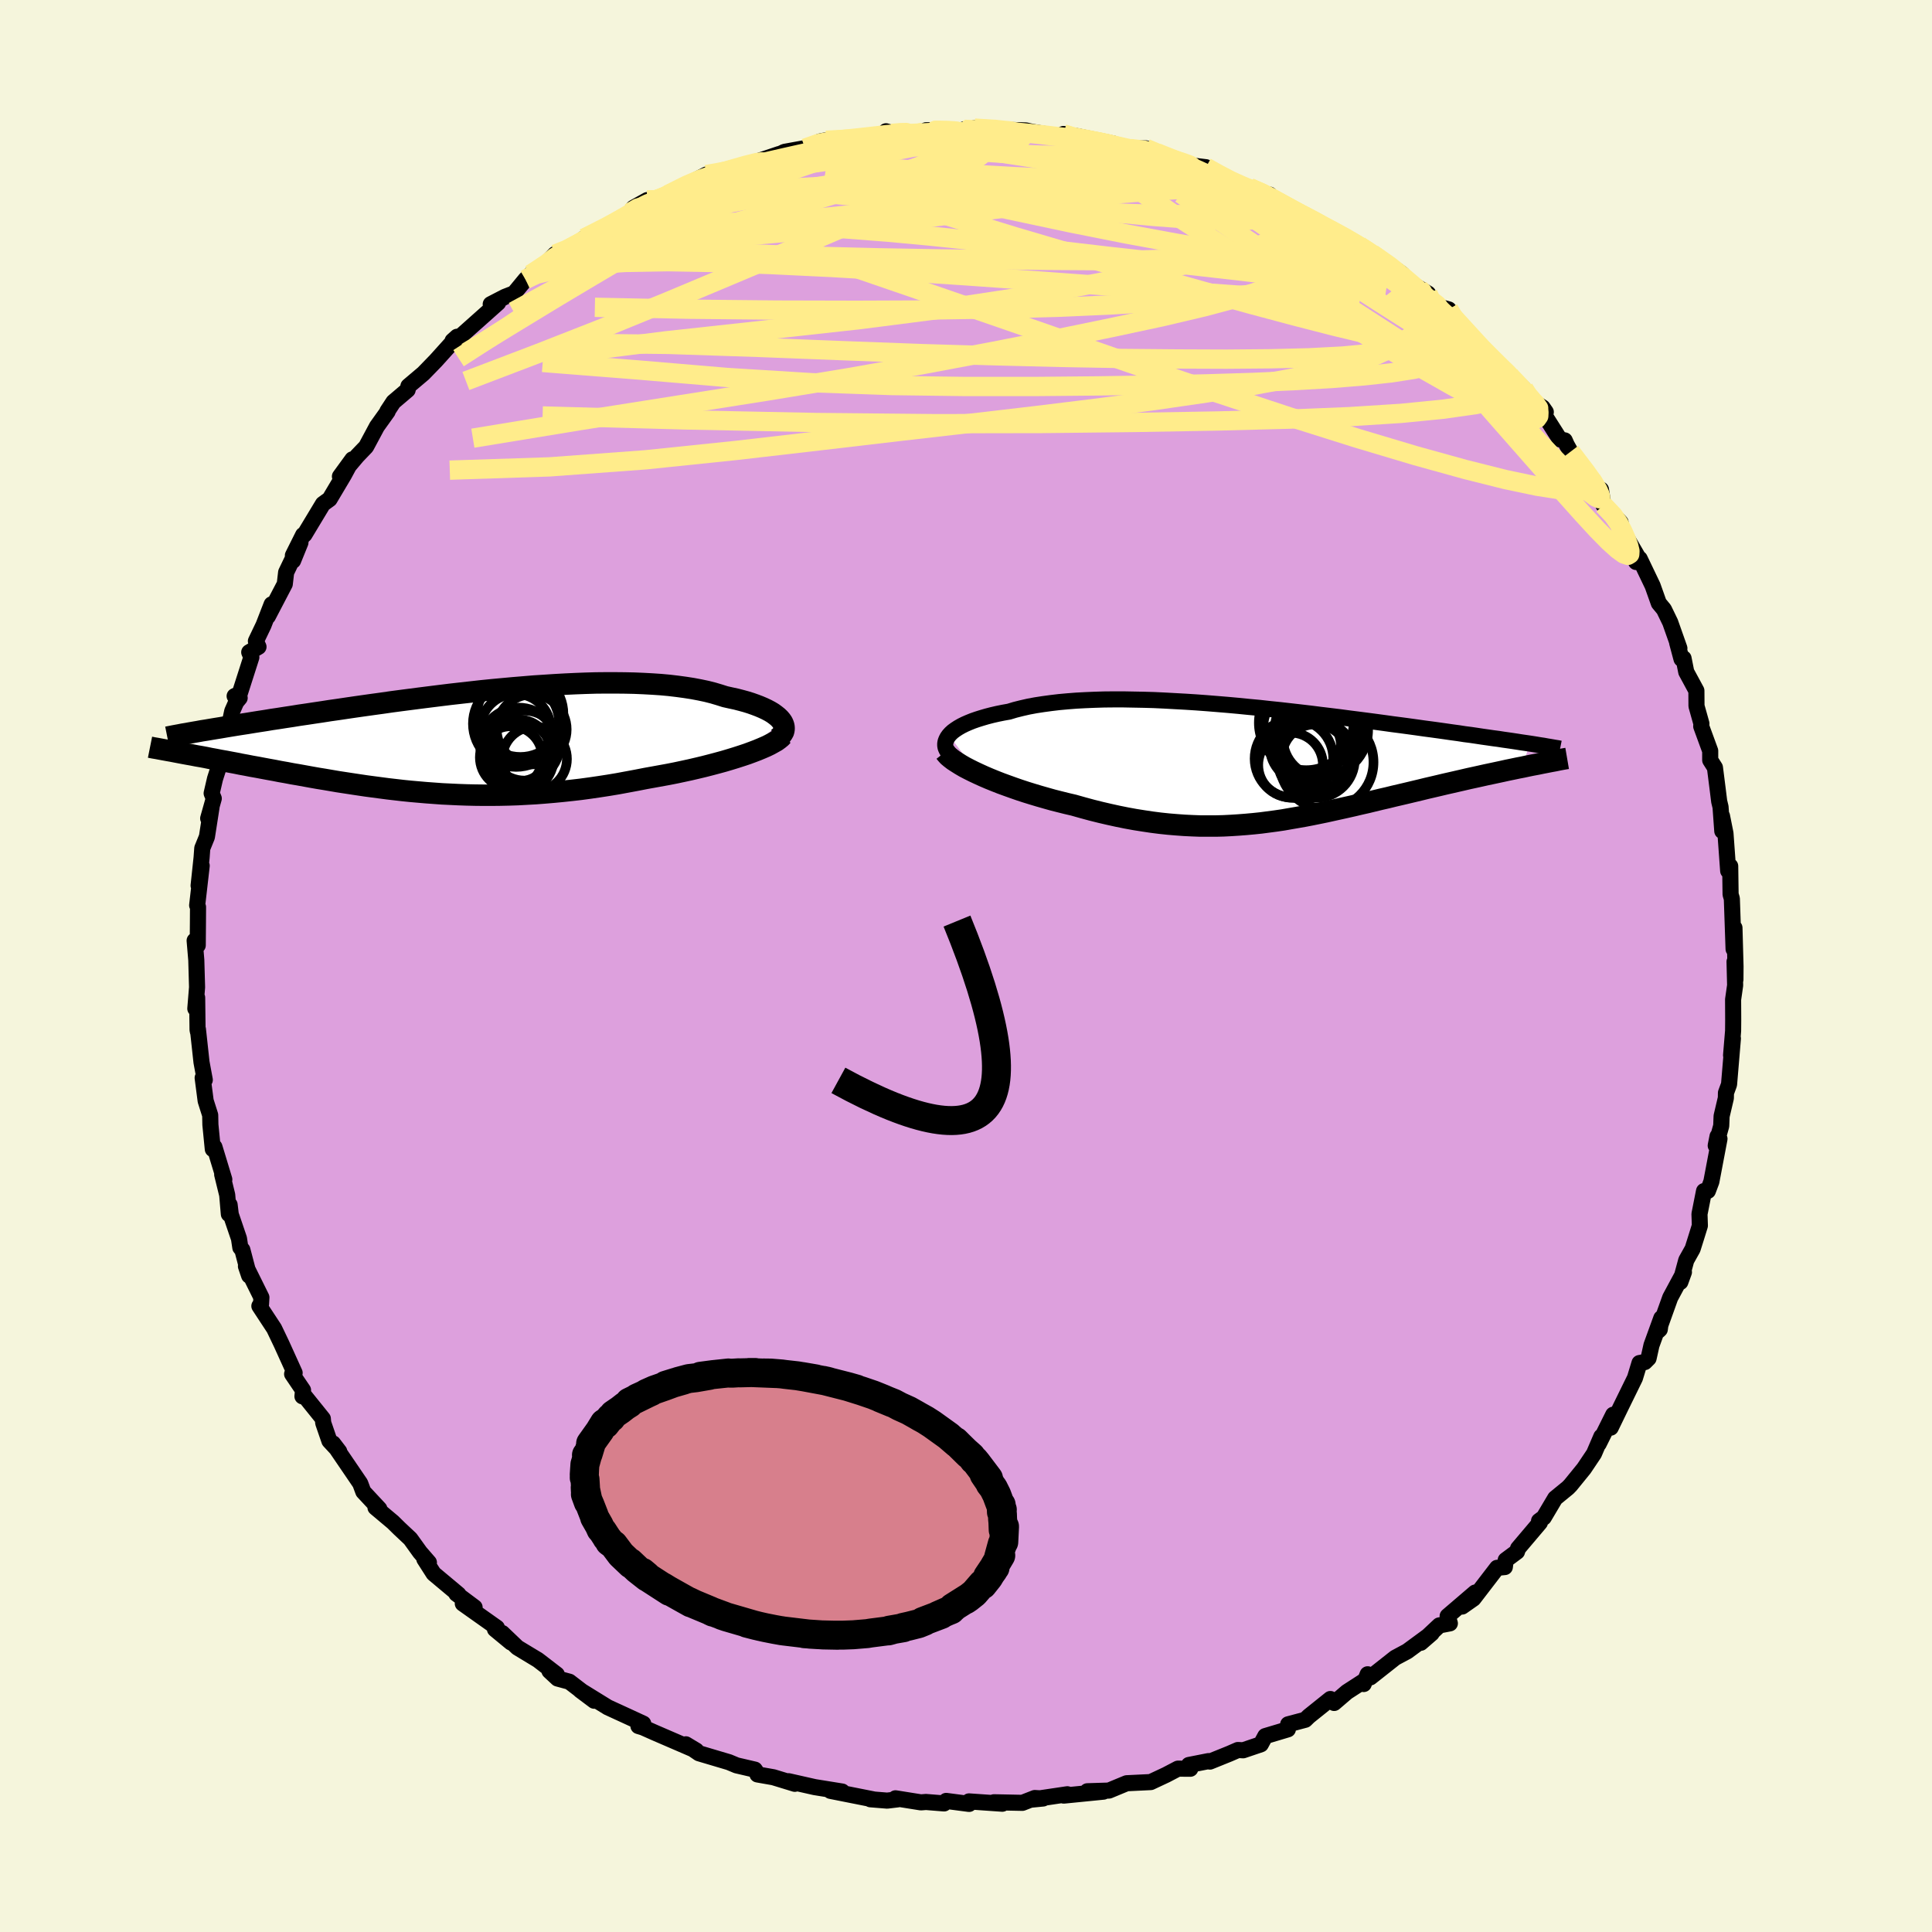<svg xmlns="http://www.w3.org/2000/svg" width="500" height="500" viewBox="-100 -100 200 200"><defs><clipPath id="c"><path d="m32.79-2.09-.17-.2-.2-.19-.24-.19-.26-.19-.3-.18-.34-.18-.36-.17-.4-.17-.42-.16-.45-.16-.48-.15-.51-.14-.54-.14-.56-.12-.58-.13-.6-.19-.64-.19-.67-.17-.71-.15-.74-.14-.77-.12-.81-.11-.84-.1-.87-.08-.89-.06-.92-.05-.95-.04-.96-.02-.99-.01h-1.01l-1.02.01-1.04.03-1.05.04-1.06.05-1.07.06-1.07.07-1.09.07-1.08.09-1.09.09-1.09.1-1.08.1-1.09.11-1.07.12-1.07.12-1.06.12-1.06.13-1.04.13-1.03.13-1.01.13-1 .13-.98.13-.97.14-.95.13-.93.13-.91.13-.89.13-.87.13-.85.12-.83.13-.81.12-.79.12-.76.11-.74.12-.73.11-.7.11-.68.1-.66.11-.65.1-.63.1-.61.1-.59.09-.57.09-.55.09-.54.09-.52.09-.5.08-.48.08-.47.08-.45.07-1.45 2.43.45.08.46.09.47.08.48.09.48.1.5.09.51.1.52.09.52.1.54.1.54.11.55.1.56.11.57.1.58.11.59.11.61.11.61.12.63.11.63.12.65.11.66.12.66.12.68.12.68.11.7.12.7.12.72.11.72.11.73.11.74.11.75.1.76.1.76.1.78.09.78.09.79.08.8.07.81.07.82.06.82.06.84.04.84.04.85.03.86.02.87.01h.88l.88-.01.9-.02.9-.03.91-.05.92-.05.92-.07.94-.08.94-.09.94-.1.95-.11.96-.13.96-.14.97-.15.96-.16.97-.18.97-.18.97-.19.78-.14.77-.14.77-.14.76-.15.75-.16.74-.16.73-.17.71-.17.7-.18.68-.18.66-.18.64-.19.62-.19.59-.19.57-.19"/></clipPath><clipPath id="b"><path d="m-31.89-2.9.19-.21.22-.2.26-.19.29-.19.33-.19.36-.18.39-.17.42-.17.46-.16.48-.15.51-.15.54-.14.56-.13.59-.12.62-.11.63-.19.68-.17.7-.16.75-.14.78-.12.81-.11.84-.1.88-.08.9-.07.93-.05.96-.04.97-.03 1-.01h1.02l1.04.02 1.05.02 1.06.03 1.07.05 1.09.06 1.09.06 1.1.07 1.09.08 1.11.09 1.09.09 1.1.1 1.1.11 1.08.1 1.08.12 1.07.11 1.06.12 1.05.12 1.03.12 1.02.13 1.01.12.98.12.97.13.95.12.93.12.91.12.89.12.86.12.85.11.82.11.8.11.77.11.76.1.73.1.71.1.69.1.67.09.64.1.63.08.61.09.59.09.57.08.55.08.54.07.51.08.5.07.48.07.46.07.44.07.42.06.41.06-.7 2.44-.52.1-.52.11-.54.11-.54.12-.56.12-.56.12-.57.12-.58.13-.59.13-.6.13-.6.14-.61.14-.61.14-.62.14-.63.15-.64.15-.65.15-.65.16-.67.16-.67.16-.68.16-.69.16-.69.17-.7.16-.7.17-.7.17-.71.16-.72.17-.71.16-.72.16-.73.16-.72.16-.73.15-.74.15-.73.14-.74.13-.75.13-.74.13-.75.11-.76.1-.76.1-.76.08-.77.07-.77.06-.78.05-.79.04-.79.02h-1.61l-.81-.03-.83-.04-.83-.06-.84-.07-.85-.09-.86-.11-.87-.13-.88-.14-.88-.16-.89-.18-.91-.2-.9-.21-.92-.23-.92-.25-.92-.26-.73-.17-.72-.18-.71-.18-.71-.2-.7-.2-.7-.21-.68-.21-.67-.22-.66-.23-.64-.23-.63-.23-.61-.24-.59-.24-.56-.24-.55-.25"/></clipPath><filter id="a"><feTurbulence baseFrequency=".05" numOctaves="3" result="noise" type="noise"/><feDisplacementMap in="SourceGraphic" in2="noise" scale="2"/></filter></defs><rect width="100%" height="100%" x="-100" y="-100" fill="beige"/><path fill="plum" stroke="#000" stroke-linejoin="round" stroke-width="1.667" d="m79.65 1.41-.09-1.86.06 2.45-.21 1.47.01 2.1-.01 1.15-.21 2.52.19-1.74-.4 4.76-.32.87-.01.54-.44 1.87-.04 1.01-.57 2.04.19-.96.2.26-.84 4.43-.36.96-.4.02-.47 2.38.04 1.2-.36 1.16-.39 1.24-.66 1.18-.61 2.25.37-1.02-1.42 2.64-1.23 3.43.15-.14.16-1.17-1.02 2.81-.3 1.35-.39.39-.55.1-.47 1.55-1.49 3.04-1.02 2.1.26-1.34-1.5 3.01.27-.75-.76 1.77-1.04 1.55-1.39 1.71-.26.27-1.33 1.09-1.18 1.99-.49.36.09.17-2.26 2.67-.11.34-1.17.87-.09.72-.8.08-2.45 3.19-1.17.82 1.35-1.45-2.85 2.44.23.75-1.09.21-1.92 1.8 1.13-.98-2.53 1.86-1.25.67-2.57 2.03-.28-.32-.41 1.01.08-.35-1.81 1.17-1.33 1.14-.39-.41-2.23 1.79-.37.36-1.77.47-.03.52-2.34.7-.46.85-1.83.62-.54-.03-.87.38-2.03.82-.15-.05-2.03.4.15.39-1.28-.01-1.22.64-1.6.75-2.48.12-.08.03-1.76.73-2.24.07 1.67.04-4.11.41.37-.14-3.83.57 1.32-.13-.86-.05-1.28.5-2.95-.06.87.15-3.45-.24.01.26-2.37-.31-.22.26-1.87-.15-.53.04-2.63-.42.22.11-1.08.13-1.74-.14.3.01-4.43-.88 1.21.07-2.85-.46-2.7-.61.65.27-.88-.27-1.34-.41-1.65-.29-.04-.16-.23-.34-1.89-.44-.79-.33-3.1-.92-1.36-.93 1.08.65-4.33-1.87-1.19-.53-.47-.14.38-.02.12-.23-1.58-.73-2.09-.96-2.85-1.76 1.44 1.08-2.57-1.97-1.22-.33-.84-.78.76.36-1.95-1.5-2.12-1.28-1.58-1.51.91.98-1.66-1.37.2-.16-3.53-2.5 1.22.39-1.89-1.41.22.07-2.57-2.15-.96-1.5.47.35-.92-1.06-1-1.39-1.15-1.08-.66-.65-1.8-1.51.4.14-1.66-1.78-.32-.86-2.24-3.29-.57-.85.64.84-1.02-1.1-.64-1.86-.04-.44-2.02-2.51-.09.2.06-.64-1.13-1.67.26-.12-1.36-3-.76-1.59-1.53-2.33.17-.19.04-.7-1.6-3.23.33.97-.7-2.67-.21-.23-.14-.93-.85-2.5-.12-1-.08.96-.17-1.98-.52-2.12.22.52-1.02-3.36-.17.22-.25-2.53-.02-.99-.47-1.48-.31-2.38.22.21-.34-1.83-.37-3.4v.24l-.04-.2-.04-3.32-.19 1.13.18-2.21-.08-2.82-.17-2.01.32.49.02-2.38.01-1.58-.09-.18.47-4.1-.32 2.06.31-2.91.07-.96.48-1.18.48-3.08-.35 1.17.58-2.06-.22-.54.35-1.51.3-.93.57-1.84.91-4.22.42-.95.35-.42-.52-.19.52-.24 1.21-3.78-.22-.52.96-.56-.27-.59.79-1.65.84-2.16-.39 1.25 1.75-3.35.14-1.21 1.48-3.08-.76 1.87-.02-.54 1.06-2.12.14-.04 1.91-3.17.69-.5 1.48-2.49.88-1.63-1.29 1.77 1.78-2.11.93-.97 1.12-2.09 1.11-1.55-.03-.03.63-.96 1.47-1.25.08-.39 1.55-1.31 1.29-1.33 1.82-2.02-.09-.03.47-.42.35.47.22-.71 3.68-3.28-.77.15 1.47-.76.95-.37 1.18-1.43.53-.53 1.31-.82 1.22-1.27.73-.11 2.78-1.47-.49-.07.34-.2 2.55-1.26 1.4-.64.41-.54.4-.51 1.43-.8 1.15.07.47-.14.51-.5 2.36-1.22 1.63-.85 1.47-.28.29-.01.17-.07 2.83-.83 2.76-.93-.55.31 1.11-.54 2.26-.41-.14.03 1.55-.69.64-.13 3.18-.3.11.17.96-.17 1.6-.12.35-.51.83.25 4.91-.33-1.59-.03.76.04 3.07-.03.11-.1 1.5.12-.43-.25 2.55.16 2.76.08.62.14 2.1.35 1.27.17-.09-.29 1.02.48.31-.27 3.82.78.57.44 1.02.03.18.05 1.62-.02 1.14.46 2.77 1 .19.2.3.07 1.81.22 1.33.7 1.58 1.04.78.28.83.1 1.89.87.18-.15-.31.27 3.11 1.56.87.3 1.32.82-.5-.23 2.25 1.09 2.68 1.47-1.1-.5 2.15 1.21.16.13 2.29 1.53.78.55.78.88 1.92 1.16v.45l1.34.97.8.22 1.01 1.56-.48-.72 2.54 2.74.95 1.08.27.27 2.6 2.5-.64-.69 1.53 1.48.1.77 1.84 1.16.33.47-.34.01 1.79 2.82.51.11.21.47.39.7 2.15 2.81 1.03 1.42-.03-.31.25 1.6 1.52 1.52.26.28.09.66 1.75 3-.23.44.37-.34 1.34 2.8.64 1.8.53.64.65 1.34.95 2.69-.23-.57.45 1.68.21-.07.28 1.41 1.05 1.94.01 1.59.51 1.82-.02.28.93 2.54v.96l.49.77.27 2.13.17 1.37.14.58.18 2.49-.03-1.56.36 1.8.28 3.88.19-.11.02-.38.04 2.93.13.44.18 5.22.09-2.2.11 3.99-.01 1.37-.09-1.86" filter="url(#a)"/><path fill="#fff" d="m-31.89-2.9.19-.21.22-.2.26-.19.29-.19.33-.19.36-.18.39-.17.42-.17.46-.16.48-.15.51-.15.54-.14.56-.13.59-.12.62-.11.63-.19.68-.17.7-.16.75-.14.78-.12.81-.11.84-.1.88-.08.9-.07.93-.05.96-.04.97-.03 1-.01h1.02l1.04.02 1.05.02 1.06.03 1.07.05 1.09.06 1.09.06 1.1.07 1.09.08 1.11.09 1.09.09 1.1.1 1.1.11 1.08.1 1.08.12 1.07.11 1.06.12 1.05.12 1.03.12 1.02.13 1.01.12.98.12.97.13.95.12.93.12.91.12.89.12.86.12.85.11.82.11.8.11.77.11.76.1.73.1.71.1.69.1.67.09.64.1.63.08.61.09.59.09.57.08.55.08.54.07.51.08.5.07.48.07.46.07.44.07.42.06.41.06-.7 2.44-.52.1-.52.11-.54.11-.54.12-.56.12-.56.12-.57.12-.58.13-.59.13-.6.13-.6.14-.61.14-.61.14-.62.14-.63.15-.64.15-.65.15-.65.16-.67.16-.67.16-.68.16-.69.16-.69.17-.7.16-.7.17-.7.17-.71.16-.72.17-.71.16-.72.16-.73.16-.72.16-.73.15-.74.15-.73.14-.74.13-.75.13-.74.13-.75.11-.76.1-.76.1-.76.08-.77.07-.77.06-.78.05-.79.04-.79.02h-1.61l-.81-.03-.83-.04-.83-.06-.84-.07-.85-.09-.86-.11-.87-.13-.88-.14-.88-.16-.89-.18-.91-.2-.9-.21-.92-.23-.92-.25-.92-.26-.73-.17-.72-.18-.71-.18-.71-.2-.7-.2-.7-.21-.68-.21-.67-.22-.66-.23-.64-.23-.63-.23-.61-.24-.59-.24-.56-.24-.55-.25" filter="url(#a)" transform="translate(30.12 -20.97)"/><path fill="#fff" d="m32.79-2.09-.17-.2-.2-.19-.24-.19-.26-.19-.3-.18-.34-.18-.36-.17-.4-.17-.42-.16-.45-.16-.48-.15-.51-.14-.54-.14-.56-.12-.58-.13-.6-.19-.64-.19-.67-.17-.71-.15-.74-.14-.77-.12-.81-.11-.84-.1-.87-.08-.89-.06-.92-.05-.95-.04-.96-.02-.99-.01h-1.01l-1.02.01-1.04.03-1.05.04-1.06.05-1.07.06-1.07.07-1.09.07-1.08.09-1.09.09-1.09.1-1.08.1-1.09.11-1.07.12-1.07.12-1.06.12-1.06.13-1.04.13-1.03.13-1.01.13-1 .13-.98.13-.97.14-.95.13-.93.13-.91.13-.89.13-.87.13-.85.12-.83.13-.81.12-.79.12-.76.11-.74.12-.73.11-.7.11-.68.1-.66.11-.65.1-.63.1-.61.1-.59.09-.57.09-.55.09-.54.09-.52.09-.5.08-.48.08-.47.08-.45.07-1.45 2.43.45.08.46.09.47.08.48.09.48.1.5.09.51.1.52.09.52.1.54.1.54.11.55.1.56.11.57.1.58.11.59.11.61.11.61.12.63.11.63.12.65.11.66.12.66.12.68.12.68.11.7.12.7.12.72.11.72.11.73.11.74.11.75.1.76.1.76.1.78.09.78.09.79.08.8.07.81.07.82.06.82.06.84.04.84.04.85.03.86.02.87.01h.88l.88-.01.9-.02.9-.03.91-.05.92-.05.92-.07.94-.08.94-.09.94-.1.95-.11.96-.13.96-.14.97-.15.96-.16.97-.18.97-.18.97-.19.78-.14.77-.14.77-.14.76-.15.75-.16.74-.16.73-.17.71-.17.7-.18.68-.18.66-.18.64-.19.62-.19.59-.19.57-.19" filter="url(#a)" transform="translate(-51.92 -23.32)"/><g fill="none" stroke="#000" transform="translate(30.12 -20.97)"><path stroke-linejoin="round" stroke-width="1.667" d="m-31.65-.79-.21-.21-.16-.21-.12-.21-.09-.21-.04-.21v-.22l.04-.21.08-.21.11-.21.15-.21.19-.21.22-.2.26-.19.29-.19.33-.19.36-.18.39-.17.42-.17.46-.16.48-.15.51-.15.54-.14.56-.13.59-.12.62-.11.63-.19.68-.17.7-.16.75-.14.78-.12.81-.11.84-.1.88-.08.9-.07.93-.05.96-.04.97-.03 1-.01h1.02l1.04.02 1.05.02 1.06.03 1.07.05 1.09.06 1.09.06 1.1.07 1.09.08 1.11.09 1.09.09 1.1.1 1.1.11 1.08.1 1.08.12 1.07.11 1.06.12 1.05.12 1.03.12 1.02.13 1.01.12.98.12.97.13.95.12.93.12.91.12.89.12.86.12.85.11.82.11.8.11.77.11.76.1.73.1.71.1.69.1.67.09.64.1.63.08.61.09.59.09.57.08.55.08.54.07.51.08.5.07.48.07.46.07.44.07.42.06.41.06.39.06.37.06.36.06.34.05.32.06.31.05.29.05.28.05.26.04.25.05" filter="url(#a)"/><path stroke-linejoin="round" stroke-width="2.222" d="m-32.3-1.17.15.19.19.21.25.21.3.23.34.22.38.24.41.24.46.24.48.24.51.24.55.25.56.24.59.24.61.24.63.23.64.23.66.23.67.22.68.21.7.21.7.2.71.2.71.18.72.18.73.17.92.26.92.25.92.23.9.21.91.2.89.18.88.16.88.14.87.13.86.11.85.09.84.07.83.06.83.04.81.03h1.61l.79-.02.79-.04.78-.05.77-.06.77-.07.76-.08.76-.1.76-.1.75-.11.74-.13.75-.13.74-.13.73-.14.74-.15.73-.15.72-.16.73-.16.72-.16.71-.16.72-.17.71-.16.7-.17.7-.17.7-.16.69-.17.69-.16.68-.16.67-.16.67-.16.65-.16.65-.15.64-.15.63-.15.62-.14.61-.14.61-.14.6-.14.6-.13.59-.13.58-.13.57-.12.56-.12.56-.12.54-.12.54-.11.52-.11.52-.1.51-.11.49-.1.49-.09.48-.1.46-.09.46-.09.44-.08.43-.09.43-.08.41-.07" filter="url(#a)"/><circle cx="5.016" cy="-1.751" r="3.686" clip-path="url(#b)" filter="url(#a)"/><circle cx="6.676" cy="-3.481" r="4.828" clip-path="url(#b)" filter="url(#a)"/><circle cx="6.731" cy="-2.611" r="4.048" clip-path="url(#b)" filter="url(#a)"/><circle cx="6.126" cy="-.441" r="4" clip-path="url(#b)" filter="url(#a)"/><circle cx="3.481" cy=".159" r="3.35" clip-path="url(#b)" filter="url(#a)"/><circle cx="7.201" cy="-.131" r="4.862" clip-path="url(#b)" filter="url(#a)"/><circle cx="5.381" cy="-3.651" r="4.732" clip-path="url(#b)" filter="url(#a)"/><circle cx="6.036" cy="-.606" r="3.448" clip-path="url(#b)" filter="url(#a)"/><circle cx="3.831" cy="-.496" r="4.07" clip-path="url(#b)" filter="url(#a)"/><circle cx="5.101" cy="-4.201" r="4.902" clip-path="url(#b)" filter="url(#a)"/></g><g fill="none" stroke="#000" transform="translate(-51.92 -23.32)"><path stroke-linejoin="round" stroke-width="2.222" d="m32.42-.23.21-.16.17-.18.13-.18.1-.18.05-.19.01-.19-.02-.2-.06-.19-.09-.2-.13-.19-.17-.2-.2-.19-.24-.19-.26-.19-.3-.18-.34-.18-.36-.17-.4-.17-.42-.16-.45-.16-.48-.15-.51-.14-.54-.14-.56-.12-.58-.13-.6-.19-.64-.19-.67-.17-.71-.15-.74-.14-.77-.12-.81-.11-.84-.1-.87-.08-.89-.06-.92-.05-.95-.04-.96-.02-.99-.01h-1.01l-1.02.01-1.04.03-1.05.04-1.06.05-1.07.06-1.07.07-1.09.07-1.08.09-1.09.09-1.09.1-1.08.1-1.09.11-1.07.12-1.07.12-1.06.12-1.06.13-1.04.13-1.03.13-1.01.13-1 .13-.98.13-.97.14-.95.13-.93.13-.91.13-.89.13-.87.13-.85.12-.83.13-.81.12-.79.12-.76.11-.74.12-.73.11-.7.11-.68.1-.66.11-.65.1-.63.1-.61.1-.59.09-.57.09-.55.09-.54.09-.52.09-.5.08-.48.08-.47.08-.45.07-.43.08-.41.07-.4.07-.38.07-.37.06-.35.07-.33.06-.32.06-.3.06-.3.06" filter="url(#a)"/><path stroke-linejoin="round" stroke-width="2.222" d="m32.93-.53-.16.18-.22.18-.26.19-.32.18-.36.2-.39.19-.44.19-.48.2-.5.19-.54.2-.57.19-.59.19-.62.19-.64.19-.66.18-.68.18-.7.18-.71.17-.73.17-.74.16-.75.16-.76.15-.77.14-.77.14-.78.14-.97.19-.97.18-.97.18-.96.16-.97.15-.96.14-.96.13-.95.11-.94.1-.94.09-.94.08-.92.07-.92.05-.91.05-.9.03-.9.02-.88.01h-.88l-.87-.01-.86-.02-.85-.03-.84-.04-.84-.04-.82-.06-.82-.06-.81-.07-.8-.07-.79-.08-.78-.09-.78-.09-.76-.1-.76-.1-.75-.1-.74-.11-.73-.11-.72-.11-.72-.11-.7-.12-.7-.12-.68-.11-.68-.12-.66-.12-.66-.12-.65-.11-.63-.12-.63-.11-.61-.12-.61-.11-.59-.11-.58-.11-.57-.1-.56-.11-.55-.1-.54-.11-.54-.1-.52-.1-.52-.09-.51-.1-.5-.09-.48-.1-.48-.09-.47-.08-.46-.09-.45-.08-.44-.08-.42-.08-.42-.08-.41-.08-.4-.07-.38-.07-.38-.07-.37-.07-.36-.06-.35-.07" filter="url(#a)"/><circle cx="7.259" cy="1.889" r="3.348" clip-path="url(#c)" filter="url(#a)"/><circle cx="4.829" cy="1.724" r="3.232" clip-path="url(#c)" filter="url(#a)"/><circle cx="6.219" cy=".504" r="3.624" clip-path="url(#c)" filter="url(#a)"/><circle cx="6.959" cy="-1.171" r="3.62" clip-path="url(#c)" filter="url(#a)"/><circle cx="5.549" cy="1.739" r="3.694" clip-path="url(#c)" filter="url(#a)"/><circle cx="5.619" cy=".549" r="3.974" clip-path="url(#c)" filter="url(#a)"/><circle cx="5.294" cy="-1.211" r="3.64" clip-path="url(#c)" filter="url(#a)"/><circle cx="5.784" cy="-2.771" r="4.456" clip-path="url(#c)" filter="url(#a)"/><circle cx="5.349" cy="-1.761" r="4.468" clip-path="url(#c)" filter="url(#a)"/><circle cx="5.654" cy="1.014" r="3.19" clip-path="url(#c)" filter="url(#a)"/></g><g fill="none" stroke="#FFEC8B" stroke-linejoin="round" stroke-width="2"><path d="M65.98-47.72 67-46.64l.58.83.44.87.35.8.24.67.12.51-.02.33-.2.12-.41-.14-.65-.47-.92-.83-1.21-1.23-1.5-1.63-1.81-2.02-2.13-2.41-2.47-2.81-2.85-3.24-3.23-3.72-3.56-4.22-3.71-4.63" filter="url(#a)"/><path d="m47.83-69.16.95.74.41.63.02.65-.28.72-.57.76-.93.72-1.35.63-1.85.51-2.36.39-2.9.27-3.44.18-3.99.1-4.55.04-5.14-.02-5.71-.05L9.86-63l-6.87-.17-7.44-.22-8.07-.3-8.75-.34-9.57-.32-10.51-.12m-3.72-7.13 1.32-.88 1.49-.86 1.65-.81 1.75-.77 1.83-.75 1.94-.76 2.03-.78 2.09-.79 2.12-.76 2.12-.73 2.11-.7 2.08-.68 2.05-.67 1.99-.67 1.92-.65 1.82-.63 1.71-.56 1.55-.5 1.39-.43 1.19-.38.94-.33.52-.26-.23-.19" filter="url(#a)"/><path d="m-34.82-77.98.85-.49 1.4-.36 1.71-.26 2.02-.27 2.36-.32 2.65-.33 2.86-.3 3.02-.23 3.13-.18 3.25-.13 3.35-.09 3.4-.08 3.4-.05 3.36-.03 3.3-.02h3.24l3.18.01 3.11-.01 3.03.01 2.95.04 2.84.1 2.59.12m-37.37-4.76 1.11-.16 1.3-.17 1.5-.15 1.67-.1 1.69-.08 1.6-.05 1.47-.04 1.34-.02 1.22-.02 1.06-.02.87-.01.62-.02h.3-.07l-.49.01-.89.01-1.31-.01-1.93-.01m10.22.32.97.29 1.29.25 1.32.26 1.08.24.78.18.54.16.34.15.15.17-.11.16-.44.15-.8.11-1.21.07-1.64.04h-2.12l-2.61-.05-3.11-.13-3.6-.23-4.16-.33-4.9-.43m48.99 10.5h-.25l.33.46.27.62-.01.67-.4.65-.83.61-1.31.53-1.81.47-2.31.41-2.84.38-3.34.35-3.87.34-4.41.33-4.97.31-5.59.25-6.25.17-6.93.11-7.63.03-8.3-.02-9.01-.09-9.81-.2" filter="url(#a)"/><path d="m57.85-58.98 1.11.78.32.45-.07.33-.36.15-.7-.11-1.07-.4-1.49-.69-1.95-1.02-2.51-1.42-3.15-1.91-3.86-2.44-4.55-2.94-5.19-3.43-5.78-3.89-6.36-4.43m-61.76 4.61 1.07-.51 1.69-.75 1.76-.74 1.75-.7 1.82-.64 1.93-.61 2.05-.61 2.19-.62 2.31-.65 2.36-.68 2.33-.66 2.22-.63 2.07-.58 1.9-.53 1.76-.48 1.61-.43 1.4-.38 1.1-.31.85-.26.91-.21M50.5-67.13l1.82 1.99 1.12 1.23.78.85.5.6.24.39-.04.17-.33-.02-.62-.24-.94-.45-1.28-.68-1.65-.92-2.03-1.21-2.47-1.51-2.91-1.85-3.37-2.18-3.85-2.53-4.35-2.96-5.01-3.49" filter="url(#a)"/><path d="m28.53-80.67 1.09.36 1.23.6 1.3.77 1.49.96 1.68 1.1 1.79 1.18 1.82 1.21 1.83 1.22 1.81 1.21 1.74 1.19 1.62 1.13 1.48 1.05 1.31.94 1.09.8.83.59.48.3.09-.07-.26-.36m-96.55-4.58 1.15-.54 2.22-.54 3.08-.43 3.82-.25 4.47-.08 5.06.09 5.66.21 6.23.3 6.73.39 7.15.47 7.5.53 7.82.57 8.12.56 8.44.6 8.87.68M-2.54-86.49l-.64-.01h.49l.77.01.63.03.37.05.14.12-.1.17-.43.26-.93.33-1.59.42-2.33.48-3.08.54-3.72.57-4.29.62-5.03.75m84.86 28.91 1.57 2.06.83 1.17.44.73.22.51.06.31-.14.09-.36-.16-.61-.45-.89-.79-1.2-1.16-1.54-1.57-1.94-2.05-2.39-2.59-2.92-3.22-3.5-3.9-4.07-4.59m-88.68-4.84 1.18-.47 1.29-.67 1.21-.67 1.27-.69 1.34-.72 1.33-.72 1.26-.67 1.16-.61 1.05-.53.94-.46.84-.41.73-.35.57-.29.37-.17.09-.03-.19.12-.47.26-.74.35-1.03.45-1.38.63-1.69.85" filter="url(#a)"/><path d="m-30.86-79.86 1.96-.98 1.45-.62 1.06-.36.86-.22.79-.16.69-.1.51-.01.25.12-.05.26-.35.42-.65.59-.95.77-1.28.97L-28.2-78l-2.01 1.39-2.4 1.55-2.79 1.7-3.18 1.88-3.66 2.18-4.31 2.62-5.15 3.14" filter="url(#a)"/><path d="m-25.11-82.22.9-.27 1.4-.4 1.08-.27.58-.08.13.12-.26.31-.65.51-1.05.74-1.49.98-1.99 1.27-2.6 1.56-3.3 1.91-4.08 2.31-4.88 2.76-5.53 3.01m86.6-7.31 1.52.88 1.13.73.97.7.79.63.56.53.3.38.01.21-.31.04-.64-.14-.97-.31-1.31-.47-1.68-.65-2.1-.88-2.58-1.16-3.12-1.47-3.62-1.78-4.08-2.07-4.48-2.39" filter="url(#a)"/><path d="m29.36-80.57 1.12.52.41.34.2.39.02.42-.33.37-.78.29-1.26.21-1.77.16-2.31.08h-2.91l-3.59-.07-4.3-.14-5.06-.21-5.8-.31-6.54-.46-7.3-.64-8.22-.77m-20.46 5.05 1.14-.44 1.91-.54 2.11-.43 2.27-.26 2.5-.1 2.8.02 3.12.13 3.45.18 3.77.22 4.04.26 4.27.33 4.43.41 4.57.48 4.68.53 4.76.56 4.79.56 4.79.53 4.74.53 4.73.54 4.73.59 4.74.68 4.65.73" filter="url(#a)"/><path d="m-45.6-71.07 1.02-.61 1.82-.74 2.41-.74 2.88-.7 3.25-.63 3.6-.59 3.93-.57 4.24-.56 4.5-.57 4.69-.54 4.85-.51 4.99-.48 5.1-.46 5.23-.46 5.38-.45 5.51-.42 5.45-.37m-3.48-3.71 1.9.75 1.28.55 1.34.6 1.53.73 1.7.87 1.75.94 1.77.96 1.73.97 1.7.98 1.68.98 1.64.98 1.6.96 1.52.91 1.41.82 1.26.71 1.1.57.92.45.74.34.53.23.3.11.06-.04-.29-.27m-79.93-9.21.91-.04.85-.3 1-.48 1.09-.53.98-.43.76-.29.5-.11.24.04-.05.18-.41.35-.85.53-1.36.75-1.9.98-2.49 1.25-3.12 1.56-3.77 1.93M-.19-86.61l1.11.04 1.33.04 1.74.11 1.9.16 1.82.19 1.62.19 1.38.17 1.16.15.98.13.84.13.65.12.36.06-.06-.01-.51-.1-.85-.16-1.07-.17-1.3-.16" filter="url(#a)"/><path d="m10.09-86.13 1.11.36 1.7.45 2.04.59 2.08.66 2.07.7 2.09.74 2.17.78 2.2.83 2.15.83 2.02.78 1.84.72 1.65.64 1.46.58 1.23.5.83.34.12-.02m27.88 26.22.36.78-.5.34-1.13.14-1.79-.1-2.51-.39-3.33-.7-4.18-1.05-5.09-1.41-6.03-1.8-6.98-2.2-7.96-2.63-9-3.09-10.17-3.55-11.46-3.96-12.75-4.38m-15.2-4.86.9-.04.85-.3 1.02-.48 1.1-.53 1.02-.45.82-.3.6-.15.38-.01.15.1-.15.25-.51.4-.95.59-1.4.8-1.87 1.04-2.34 1.29-2.79 1.57-3.25 1.86-3.83 2.14" filter="url(#a)"/><path d="m34.23-78.02.6.4.01.48-.46.59-.98.7-1.64.76-2.39.81-3.19.86-4 .94-4.84 1.04-5.72 1.12-6.65 1.18-7.58 1.15-8.51 1.09-9.46 1.04-10.54 1.15-11.82 1.5" filter="url(#a)"/><path d="m29.36-80.57 1.28.56.87.44.98.54 1.08.59 1.04.56.86.46.66.35.4.22.13.08-.22-.08-.6-.25-1.03-.45-1.51-.69-2.09-1.01-2.81-1.47" filter="url(#a)"/><path d="m31.12-79.58 2.16 1.09 1.13.66.61.5.36.47.14.47-.13.45-.46.43-.81.41-1.15.4-1.53.38-1.93.36-2.36.32-2.82.26-3.3.2-3.79.12-4.25.04-4.73-.03-5.2-.07-5.72-.08-6.28-.11-6.92-.17-7.54-.29-7.9-.55m-8.22-1.02.99-.51 1.47-.75 1.39-.75 1.21-.68 1.11-.6 1.04-.52.98-.46.92-.42.83-.39.69-.32.46-.21.19-.05-.11.09-.42.23-.72.36-1.05.53-1.47.74-1.96 1m90.19 16.82.69 1.14-.39.83-1.37.62-2.37.52-3.37.48-4.35.43-5.33.34-6.33.26-7.36.19-8.48.15-9.7.11-11 .02-12.31-.12-13.56-.27-14.82-.41m41.29-29.55-.62-.01.52.02.81.02.74.05.6.09.48.15.36.23.17.3-.12.36-.46.43-.87.49-1.26.56-1.65.65-2.03.74-2.42.84-2.85.93-3.33 1.02-3.85 1.11-4.39 1.22-4.94 1.39-5.49 1.55-6.03 1.66" filter="url(#a)"/><path d="m47.83-69.61.24.56.25.64-.07.68-.41.77-.75.87-1.1.94-1.5.97-1.95.92-2.45.87-2.98.81-3.52.76-4.1.76-4.66.75-5.24.76-5.8.77-6.35.78-6.92.81-7.49.86-8.11.95-8.73 1.01-9.37.97-9.93.73-10.33.34m78.28-31.36 1.31.73 1.24.65 1.13.51 1.04.44.94.4.88.41.82.4.75.4.64.36.49.28.28.2.03.08-.24-.04-.54-.16-.86-.3-1.22-.43-1.6-.59-2.05-.77-2.49-.94-2.88-1.08-3.17-1.2M-.3-86.51l.37-.02.53.06.64.14.66.26.49.39.15.5-.29.6-.77.72-1.23.83-1.63.98-2.02 1.12-2.42 1.27-2.86 1.39-3.33 1.52-3.84 1.65-4.41 1.86-5.01 2.11-5.65 2.37-6.31 2.58-6.96 2.73-7.58 2.89" filter="url(#a)"/><path d="m42.06-73.73 1.77 1.24 1.41 1.13 1.35 1.15 1.33 1.18 1.29 1.16 1.25 1.14 1.18 1.09 1.11 1.05 1.01.99.9.9.73.73.48.49.17.15-.26-.26-.78-.74m-98.76-10.09 1.18-.94 1.29-.77 1.27-.73 1.21-.7 1.19-.68 1.15-.66 1.05-.61.9-.53.72-.41.54-.3.35-.17.16-.05-.07.08-.36.25-.72.43-1.14.66-1.56.88-2.01 1.14m6.77-3.69.57-.29.93-.51 1.06-.52.92-.37.65-.15.38.04.14.22-.12.37-.44.57-.84.79-1.28 1.01-1.71 1.24-2.12 1.45-2.57 1.7-3.07 2.04-3.7 2.49-4.42 2.95-5.07 3.27m86.76-15.1.88.4.88.46.97.53 1.04.57.99.56.86.51.71.45.55.4.39.34.2.25-.05.14-.33-.01-.64-.18-1-.38-1.36-.58-1.71-.77-2.05-.94-2.42-1.13-2.86-1.38-3.44-1.69-4.1-2.01m36.01 22.73.49.77.57.64.35.54.15.48-.02.39-.19.27-.39.13-.61-.01-.87-.2-1.18-.42-1.54-.69-1.92-.98-2.33-1.27-2.73-1.55-3.13-1.84-3.55-2.14-4.03-2.47-4.56-2.85-5.1-3.21-5.53-3.57-5.74-3.92m-4.78-4 1.23.07 1.73.34 1.51.34 1.29.28 1.21.27 1.18.27 1.13.3 1.02.28.84.26.61.21.37.15.11.09-.19.02-.52-.07-.9-.18-1.35-.32-1.9-.48-2.48-.63-2.86-.73" filter="url(#a)"/><path d="m29.36-80.57 1.26.55.8.4.89.49.98.54.95.52.82.45.65.38.47.29.26.21v.1h-.29l-.58-.12-.92-.25-1.29-.39-1.68-.55-2.09-.72-2.53-.92-3.04-1.17-3.72-1.45-4.49-1.71" filter="url(#a)"/><path d="m17.01-84.62 1.46.17 1.36.39 1.11.41.84.35.63.31.47.3.29.3.06.28-.22.24-.55.19-.89.14-1.22.1-1.56.06-1.9.04-2.27-.01-2.7-.06-3.15-.13-3.62-.17-4.09-.23-4.58-.31-5.11-.39-5.47-.54m54.95 8.61-.12.01.7.46.9.61.85.62.68.54.42.41.12.24-.22.03-.56-.19-.92-.4-1.33-.62-1.77-.86-2.24-1.15-2.81-1.5-3.44-1.89-4.04-2.22" filter="url(#a)"/><path d="m35.92-77.13 2.01 1.02 1.44.78 1.01.6.83.52.7.48.54.42.31.3-.02.13-.41-.11-.82-.36-1.24-.63-1.69-.9-2.19-1.17-2.74-1.49-3.32-1.88m-57.2-2.51 1.15-.2 1.16-.23 1.56-.35 1.87-.44 1.96-.45 1.91-.43 1.78-.39 1.67-.36 1.57-.34 1.48-.29 1.38-.26 1.22-.2.99-.16.71-.12.35-.08-.07-.05-.56.01-.95.08m8.57-.55 2.22.14 1.6.18.94.22.33.26-.26.29-.81.33-1.3.43-1.79.54-2.3.65-2.91.73-3.62.76-4.36.82-5.09.92-5.79 1.07-6.57 1.24" filter="url(#a)"/><path d="m35.92-77.13 1.83 1.04.84.82.06.69-.47.72-.92.81-1.39.89-1.92.96-2.49.98-3.09.99-3.74 1-4.41 1.04-5.1 1.09-5.78 1.19-6.47 1.27-7.13 1.34-7.8 1.38-8.5 1.4-9.26 1.46-10.14 1.6-11.09 1.82m36.57-30.84 2.23-.12 1.57.04 1.61.07 1.83.11 2.1.16 2.31.22 2.44.29 2.51.33 2.51.38 2.52.39 2.5.41 2.51.41 2.51.43 2.49.43 2.44.43 2.3.42 2.1.39 1.85.35 1.59.3 1.3.22.99.1.71-.08" filter="url(#a)"/><path d="m40.85-74.57-.23-.02.41.39.4.49.16.49-.2.4-.64.29-1.12.13-1.64-.02-2.17-.19-2.7-.35-3.25-.49-3.82-.63-4.41-.77-5.06-.93-5.74-1.14-6.44-1.37-7.21-1.63-8.1-1.85" filter="url(#a)"/><path d="m-45.07-71.6 1.47-.84 1.97-.78 2.43-.69 2.82-.62 3.17-.56 3.54-.55 3.9-.54 4.19-.54 4.41-.51 4.59-.48 4.77-.43 4.91-.41 5.05-.42 5.18-.45 5.35-.44 5.44-.39 5.31-.29" filter="url(#a)"/><path d="m18.63-84.64 1.31.55 1.02.52.51.4.15.37-.15.41-.46.45-.87.48-1.33.49-1.84.48-2.35.46-2.85.47-3.36.5-3.88.53-4.46.58-5.1.61-5.81.64-6.5.64-7.14.63-7.88.62m15.69-9.85 1.37-.48 1.43-.28 1.38-.17 1.22-.13 1.09-.12.99-.11.93-.11.82-.07.66-.03.43.01.17.07-.12.11-.42.18-.72.23-1.06.3-1.43.38-1.84.47-2.29.53-2.73.56-3.2.59-3.83.66m73.79 14.1.55.98.36.85.23.95-.07.92-.47.82-.92.68-1.39.55-1.87.45-2.35.37-2.84.31-3.34.27-3.84.22-4.35.19-4.86.15-5.37.12-5.9.09-6.47.06H0l-7.67-.1-8.25-.29-8.76-.54-9.24-.78-9.9-.78" filter="url(#a)"/><path d="m28.53-80.67.96.27.82.33.62.36.55.4.48.43.32.4.12.36-.13.29-.4.25-.7.19-1.03.13-1.37.07-1.73.01-2.1-.06-2.51-.13-2.95-.22-3.42-.32-3.91-.43-4.39-.55-4.86-.66-5.34-.78-5.79-.9-6.32-1m68.81 19.19 1.57 1.5.83.82.69.73.62.68.5.57.33.44.14.28-.04.12-.23-.08-.43-.29-.67-.54-.96-.83-1.31-1.2-1.76-1.65-2.25-2.16-2.76-2.66-3.25-3.15" filter="url(#a)"/><path d="m49.97-67.97.57.94.4.75.3.78.02.67-.37.48-.84.23h-1.34l-1.84-.22-2.36-.42-2.88-.63-3.43-.82-4.01-1.03-4.61-1.23-5.22-1.44-5.84-1.65-6.44-1.87-7.06-2.08-7.73-2.38-8.31-2.78" filter="url(#a)"/></g><path fill="none" stroke="#000" stroke-linejoin="round" stroke-width="3" d="M-13.21 11.84Q11.34 25.275-.935-4.652" filter="url(#a)"/><path fill="#D77F8C" stroke="#000" stroke-linejoin="round" stroke-width="3" d="m3.73 59.92.03-.11-.39 1.42.23-.21-.65 1.09.06.16-.06-.13-.71 1.06.59-.65-.26.36-.22.37-.62.78-.03-.11-.84.97-.63.5-.28.19.36-.26-1.68 1.06.04.03-.15.09-.07.12-.37.15-1.02.45.38-.12-1.92.73.21-.04-.64.26-.99.25-.63.14.06.03-1.49.26-.07.07.44-.12-.32.09-1.95.25-.36.06-1.44.12-1.09.04h-1.12l-1.11-.03 1.7.04-1.52-.03-1.94-.13 1.44.1-.84-.05-2.75-.33-.24-.04.08.02-.78-.14-.96-.19-.97-.22-.93-.24 1.4.35-.68-.17-2.82-.82-.44-.15-.16-.07.42.15-1.46-.54.23.11-.24-.13-1.68-.7-.58-.28.23.15-.95-.53-1.44-.81-.52-.32.69.47-2.18-1.41-.21-.21-.43-.36.52.51-1.03-.81-.76-.72.02.09.09.09-1.05-1-.75-1-.43-.31-.05-.14-.24-.29.01-.01-.1-.15-.35-.54-.16-.17-.18-.4-.48-.84-.03-.14-.43-1.1-.49-1.15.3.82-.32-1.51.02.38.01-.41-.05-.82-.08-.17.04-.95-.04.64.07-1.07.05-.15.28-1.03-.17.22.17-.12.35-1.15-.07.1-.02-.02.99-1.39v-.02l.43-.7.32-.21-.23.32.02-.01.52-.67h.09l.24-.34.7-.48.5-.39.43-.27.01-.13 1.92-.94-1.12.51 1.47-.67-.5.19.81-.36 1.09-.38 1.13-.42-1.04.32 1.85-.53-.56.13 1.09-.29.76-.09 1.38-.24-.93.09 1.29-.17 1.6-.17.15.02h.28l.65-.04.06.01 1.64-.04h-.63l2.74.11-1.25-.06.75.01 1.12.09.37.05 1.25.14 1.91.32-1.4-.24 2.52.47.27.07-.59-.14 2.59.66.84.24-.53-.15-.42-.12 1.47.46 1.2.41.97.39 1.02.44-1.26-.52 1.4.56.62.33.93.42.71.4.02.01.55.32-.15-.09.61.34.67.43 1.74 1.25v.01l.85.73-.17-.21.36.36 1.03 1.01-.38-.37.62.55.28.38.08.03.23.28 1.21 1.6-.46-.43.66.97-.04.01.34.44.35.7.26.7.32.84-.09.26-.03-.76.13.95.02.54.03.29.03.82.14-.35-.08 1.6-.04.01-.24.64" filter="url(#a)"/></svg>